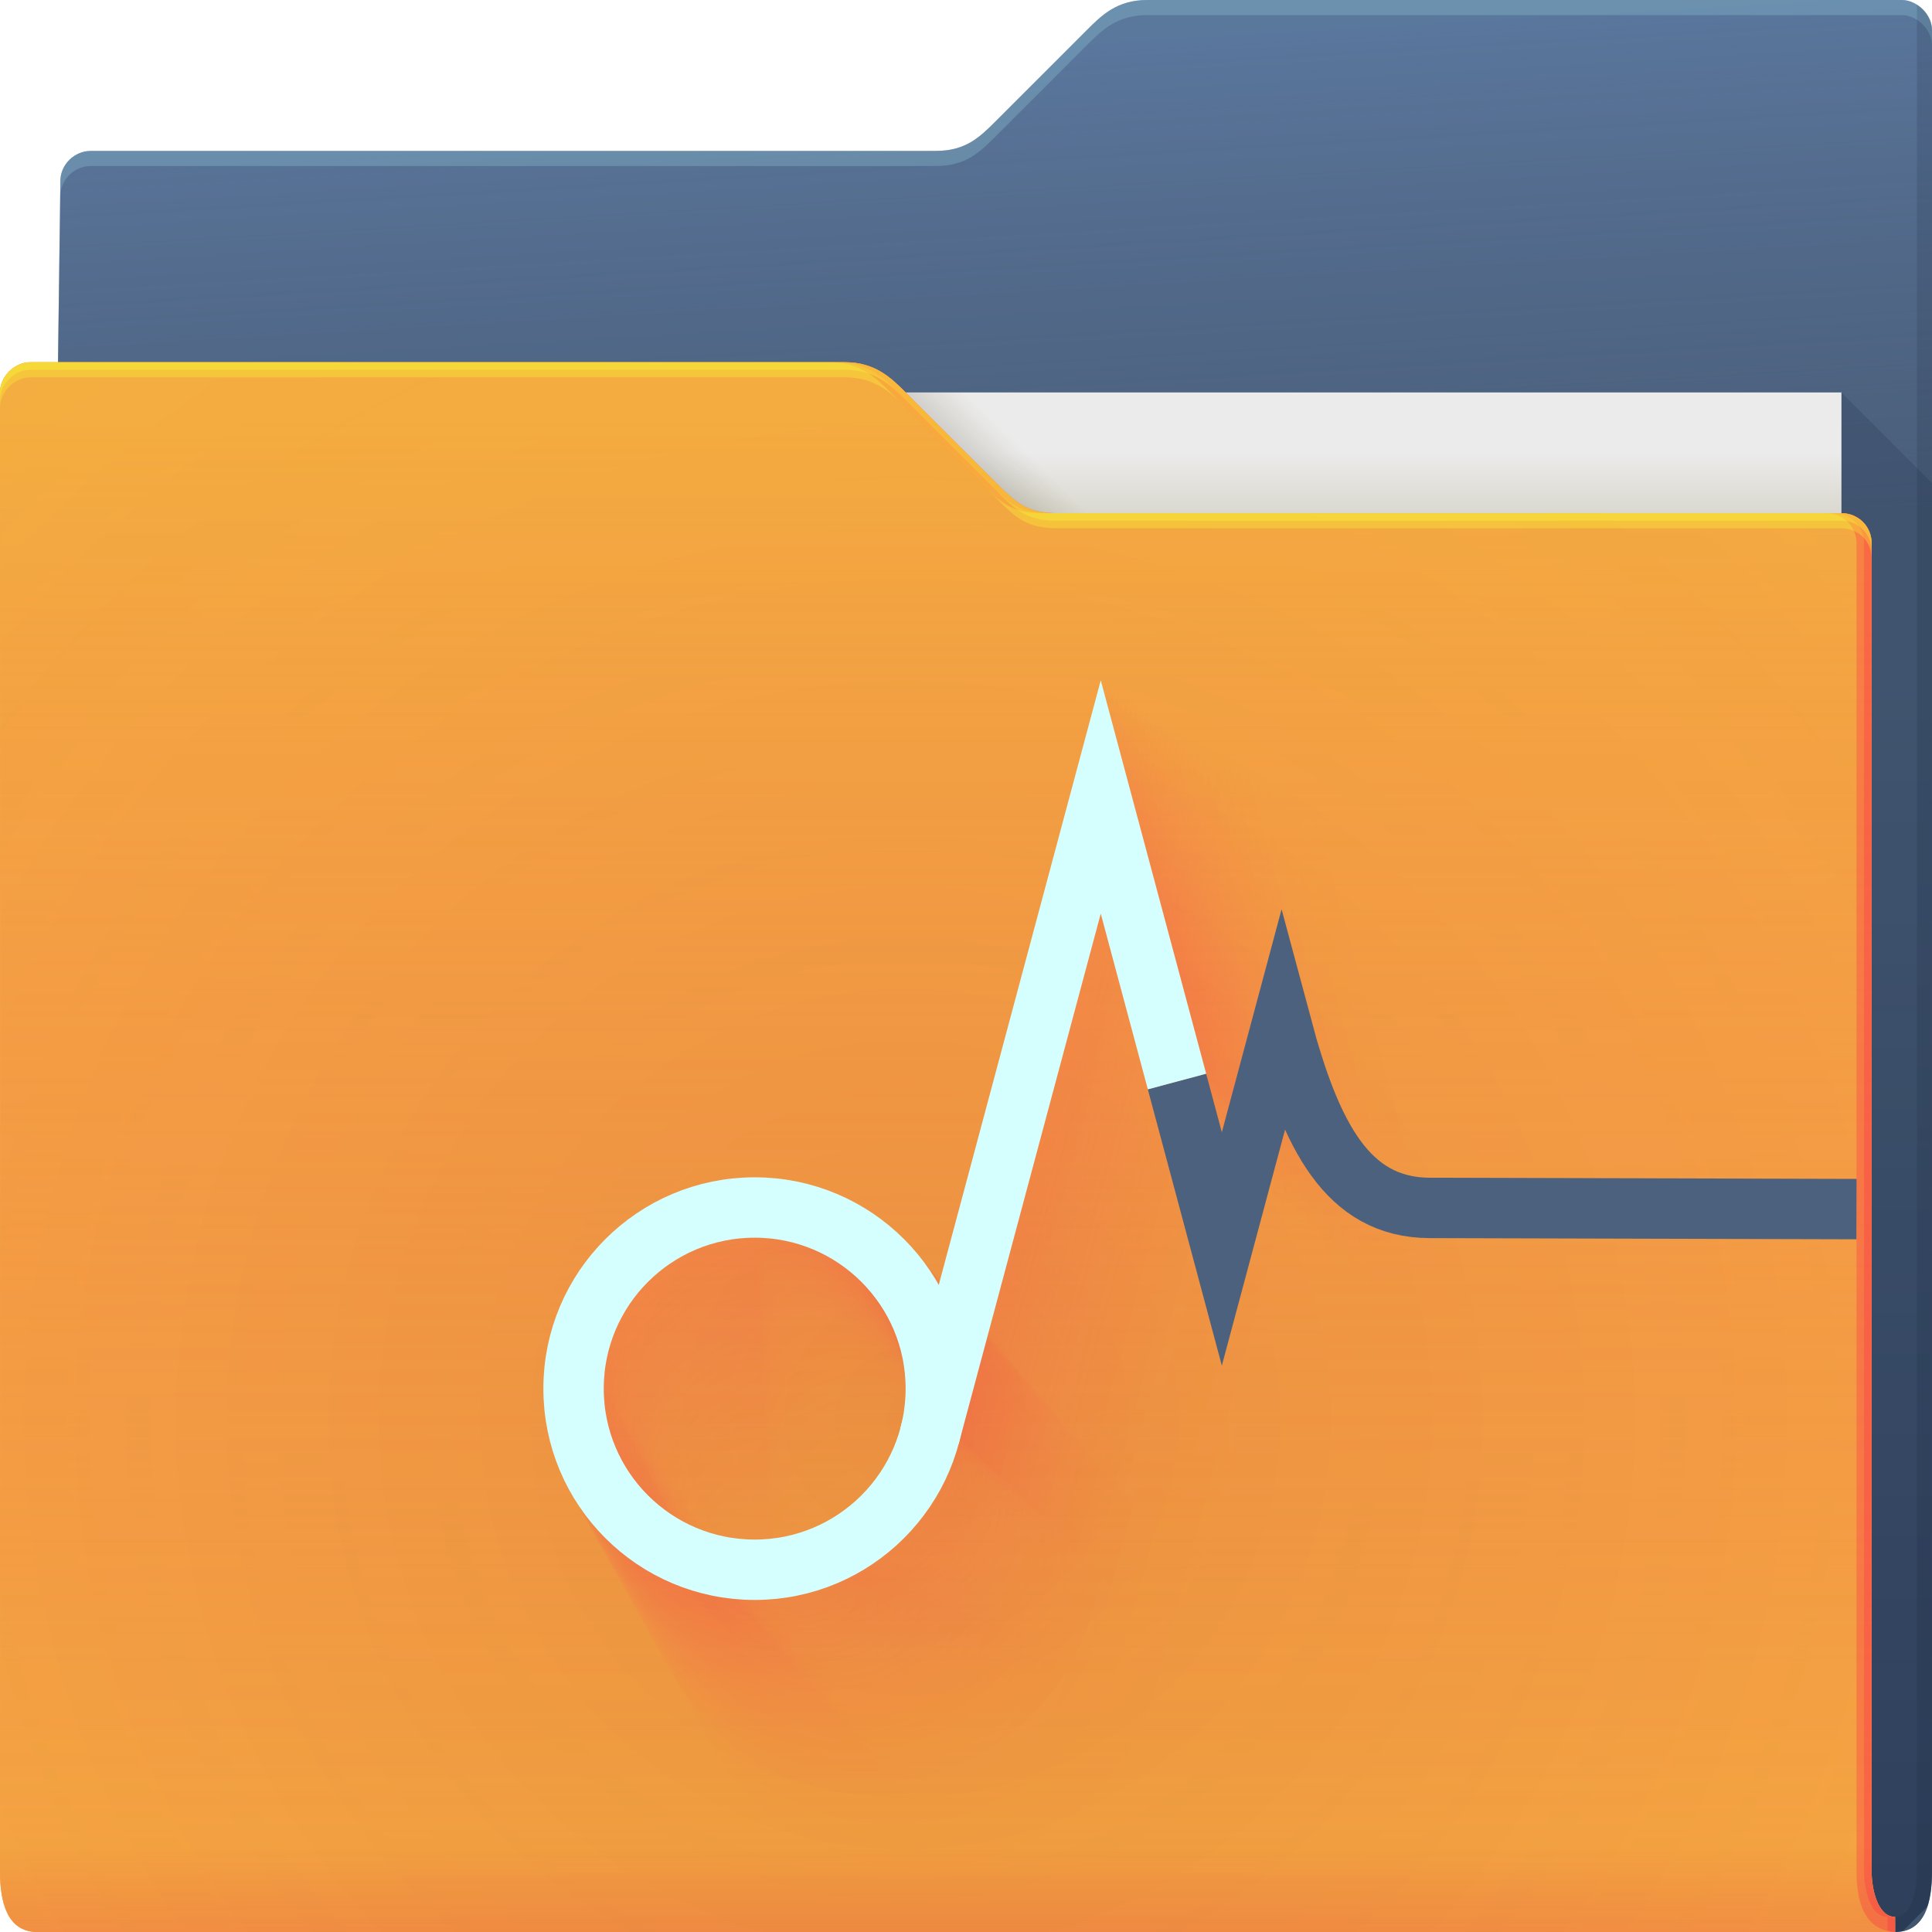 <?xml version="1.0" encoding="UTF-8"?>
<!-- Created with Inkscape (http://www.inkscape.org/) -->
<svg width="64" height="64" version="1.1" xmlns="http://www.w3.org/2000/svg" xmlns:cc="http://creativecommons.org/ns#" xmlns:dc="http://purl.org/dc/elements/1.1/" xmlns:rdf="http://www.w3.org/1999/02/22-rdf-syntax-ns#">
	<defs>
		<linearGradient id="d" x1="53" x2="53" y1="17" y2="15" gradientUnits="userSpaceOnUse">
			<stop stop-color="#dad8ce" offset="0"/>
			<stop stop-color="#ebebeb" offset="1"/>
		</linearGradient>
		<linearGradient id="f" x1="32.559" x2="33.542" y1="15.559" y2="14.542" gradientUnits="userSpaceOnUse">
			<stop stop-color="#37321c" stop-opacity=".157" offset="0"/>
			<stop stop-color="#6d5524" stop-opacity="0" offset="1"/>
		</linearGradient>
		<radialGradient id="e" cx="33.466" cy="2.199" r="30.5" gradientTransform="matrix(-1.028 0 0 -.557 67.779 1.226)" gradientUnits="userSpaceOnUse">
			<stop stop-color="#668cbb" offset="0"/>
			<stop stop-color="#668cbb" offset="1"/>
		</radialGradient>
		<linearGradient id="g" x1="61" x2="60" y1="17" gradientTransform="translate(-.883)" gradientUnits="userSpaceOnUse">
			<stop stop-color="#3e4d60" stop-opacity=".722" offset="0"/>
			<stop stop-color="#393b49" stop-opacity=".266" offset="1"/>
		</linearGradient>
		<linearGradient id="b" x1="62.381" x2="62.381" y1="63.314" y2="23.077" gradientUnits="userSpaceOnUse">
			<stop stop-color="#000828" stop-opacity=".36" offset="0"/>
			<stop stop-color="#000828" stop-opacity=".127" offset="1"/>
		</linearGradient>
		<radialGradient id="c" cx="30.107" cy="50.318" r="30.5" gradientTransform="matrix(2.754,-1.4218e-7,8.3652e-8,2.787,-52.917,-93.23)" gradientUnits="userSpaceOnUse">
			<stop stop-color="#9e1423" stop-opacity=".129" offset="0"/>
			<stop stop-color="#f4405b" stop-opacity=".023" offset=".54"/>
			<stop stop-color="#f43f6d" stop-opacity=".169" offset="1"/>
		</radialGradient>
		<linearGradient id="h" x1="-5" x2="-5" y1="64" y2="14" gradientTransform="translate(.889)" gradientUnits="userSpaceOnUse">
			<stop stop-color="#f43f66" stop-opacity=".019" offset="0"/>
			<stop stop-color="#f4ae3f" stop-opacity=".47" offset="1"/>
		</linearGradient>
		<linearGradient id="a" x1="4.526" x2="4.526" y1="64" y2="61.09" gradientUnits="userSpaceOnUse">
			<stop stop-color="#e50d4c" stop-opacity=".479" offset="0"/>
			<stop stop-color="#e50d4c" stop-opacity="0" offset="1"/>
		</linearGradient>
	</defs>
	<g>
		<g>
			<path d="m38 0c-1 0-1.51 0.51-2 1l-3 3c-0.538 0.538-1 1-2 1h-28c-0.522 0-1 0.439-1 1l-0.765 58h61.543c1 0 1.222-1 1.222-2v-61c0-0.52-0.5-1-1-1z" color="#000000" fill="url(#e)"/>
			<path d="m38 0c-1 0-1.51 0.51-2 1l-3 3c-0.538 0.538-1 1-2 1h-28c-0.522 0-1 0.439-1 1l-0.765 58h61.543c1 0 1.222-1 1.222-2v-61c0-0.52-0.5-1-1-1z" color="#000000" fill="url(#g)"/>
			<path d="m38 0c-1 0-1.51 0.51-2 1l-3 3c-0.538 0.538-1 1-2 1h-28c-0.522 0-1 0.439-1 1l-0.766 58h0.006l0.76-57.5c0-0.561 0.478-1 1-1h28c1 0 1.462-0.462 2-1l3-3c0.49-0.49 1-1 2-1h25c0.5 0 1 0.48 1 1v-0.5c0-0.52-0.5-1-1-1z" color="#000000" fill="#b3ffff" fill-opacity=".191"/>
			<path d="m61 13v51h1.777c0.094 0 0.175-0.016 0.256-0.033l0.812-0.812c0.112-0.341 0.154-0.745 0.154-1.154v-46l-3-3z" fill="url(#b)"/>
			<path d="m63.5 0.155v61.845c0 0.524-0.136 1.501-0.722 1.5v0.5c1 0 1.222-1 1.222-2v-61c0-0.398-0.24-0.695-0.5-0.845z" fill="#0f1f33" fill-opacity=".141" style="paint-order:normal"/>
		</g>
		<g>
			<path d="m7 13h54v31h-54z" fill="url(#d)"/>
			<path d="m30 13 4 4h2l-4-4z" color="#000000" fill="url(#f)"/>
		</g>
		<path d="m62.778 63.5c-0.586-0.001-0.778-0.94-0.778-1.5v-44c0-0.576-0.455-1-1-1h-26c-1 0-1.376-0.376-2-1l-3-3c-0.464-0.464-1-1-2-1h-27c-0.523 0-1 0.472-1 1 0.004 9.68 0.004 21.791 0.002 32.011-9.6046e-4 7.024-0.002 13.155-0.002 16.989 0 1 0.235 2 1.235 2h61.543z" color="#000000" fill="#f4ae3f"/>
		<path d="m62.778 63.5c-0.586-0.001-0.778-0.94-0.778-1.5v-44c0-0.576-0.455-1-1-1h-26c-1 0-1.376-0.376-2-1l-3-3c-0.464-0.464-1-1-2-1h-27c-0.523 0-1 0.472-1 1 0.004 9.68 0.004 21.791 0.002 32.011-9.6046e-4 7.024-0.002 13.155-0.002 16.989 0 1 0.235 2 1.235 2h61.543z" color="#000000" fill="#f4ae3f"/>
		<path d="m62.778 63.5c-0.586-0.001-0.778-0.94-0.778-1.5v-44c0-0.576-0.455-1-1-1h-26c-1 0-1.376-0.376-2-1l-3-3c-0.464-0.464-1-1-2-1h-27c-0.523 0-1 0.472-1 1 0.004 9.68 0.004 21.791 0.002 32.011-9.6046e-4 7.024-0.002 13.155-0.002 16.989 0 1 0.235 2 1.235 2h61.543z" color="#000000" fill="url(#c)"/>
		<path d="m62.778 63.5c-0.586-0.001-0.778-0.94-0.778-1.5v-44c0-0.576-0.455-1-1-1h-26c-1 0-1.376-0.376-2-1l-3-3c-0.464-0.464-1-1-2-1h-27c-0.523 0-1 0.472-1 1 0.004 9.68 0.004 21.791 0.002 32.011-9.6046e-4 7.024-0.002 13.155-0.002 16.989 0 1 0.235 2 1.235 2h61.543z" color="#000000" fill="url(#h)"/>
		<path d="m62.778 63.5c-0.586-0.001-0.778-0.94-0.778-1.5v-44c0-0.576-0.455-1-1-1h-26c-1 0-1.376-0.376-2-1l-3-3c-0.464-0.464-1-1-2-1h-27c-0.523 0-1 0.472-1 1 0.004 9.68 0.004 21.791 0.002 32.011-9.6046e-4 7.024-0.002 13.155-0.002 16.989 0 1 0.235 2 1.235 2h61.543z" color="#000000" fill="url(#a)" opacity=".318"/>
		<path d="m27.5 12c1 0 1.536 0.536 2 1l3 3c0.624 0.624 1 1 2 1h0.5c-1 0-1.376-0.376-2-1l-3-3c-0.464-0.464-1-1-2-1zm33 5c0.545 0 1 0.424 1 1v44c0 0.902 0.21 1.944 1.278 2h-8.19e-4v-0.5c-0.586-0.001-0.777-0.94-0.777-1.5v-44c0-0.576-0.455-1-1-1z" color="#000000" fill="#ff024d" fill-opacity=".232" style="paint-order:normal"/>
		<path d="m27.75 12c1 0 1.536 0.536 2 1l3 3c0.624 0.624 1 1 2 1h0.25c-1 0-1.376-0.376-2-1l-3-3c-0.464-0.464-1-1-2-1zm33 5c0.545 0 1 0.424 1 1v44c0 0.56 0.192 1.499 0.777 1.5v0.455c0.08 0.019 0.158 0.04 0.25 0.045v-0.5c-0.586-0.001-0.777-0.94-0.777-1.5v-44c0-0.576-0.455-1-1-1z" color="#000000" fill="#ff024d" fill-opacity=".191" style="paint-order:normal"/>
		<path d="m1 12c-0.523 0-1 0.472-1 1 6.888e-5 0.151-6.6347e-5 0.348 0 0.5 0-0.528 0.477-1 1-1h27c1 0 1.536 0.536 2 1l3 3c0.624 0.624 1 1 2 1h26c0.545 0 1 0.424 1 1v-0.5c0-0.576-0.455-1-1-1h-26c-1 0-1.376-0.376-2-1l-3-3c-0.464-0.464-1-1-2-1z" color="#000000" fill="#f8ff34" fill-opacity=".312"/>
		<path d="m1 12c-0.523 0-1 0.472-1 1 3.444e-5 0.076-3.3805e-5 0.174 0 0.25 0-0.528 0.477-1 1-1h27c1 0 1.536 0.536 2 1l3 3c0.624 0.624 1 1 2 1h26c0.545 0 1 0.424 1 1v-0.25c0-0.576-0.455-1-1-1h-26c-1 0-1.376-0.376-2-1l-3-3c-0.464-0.464-1-1-2-1z" color="#000000" fill="#f8ff34" fill-opacity=".312"/>
	</g>
	<g>
		<g transform="translate(0,1.4e-5)" fill="#ff0066" opacity=".4" shape-rendering="auto">
			<path d="m45.183 28.037-6.303 23.532c-1.413-2.501-4.093-4.198-7.159-4.198-4.526 0-8.221 3.695-8.221 8.221s3.695 8.221 8.221 8.221c3.782 0 6.974-2.581 7.925-6.069l0.009 0.002 5.528-20.635s1.833 6.838 1.833 6.838 2.269-0.608 2.269-0.608l-4.101-15.304m-13.462 21.683h5.96e-4c3.257 3.19e-4 5.872 2.615 5.872 5.872v5.96e-4c-3.19e-4 3.257-2.615 5.872-5.872 5.872h-5.96e-4c-3.257-3.19e-4 -5.872-2.615-5.872-5.872v-5.96e-4c3.19e-4 -3.257 2.615-5.872 5.872-5.872" color="#000000" color-rendering="auto" dominant-baseline="auto" fill-opacity=".004" image-rendering="auto" opacity="1" solid-color="#000000" style="font-feature-settings:normal;font-variant-alternates:normal;font-variant-caps:normal;font-variant-ligatures:normal;font-variant-numeric:normal;font-variant-position:normal;isolation:auto;mix-blend-mode:normal;paint-order:normal;shape-padding:0;text-decoration-color:#000000;text-decoration-line:none;text-decoration-style:solid;text-indent:0;text-orientation:mixed;text-transform:none;white-space:normal"/>
			<path d="m43.617 27.049-6.135 22.904c-2.7e-5 -4.6e-5 -5.3e-5 -9.3e-5 -7.9e-5 -1.4e-4 -1.375-2.434-3.984-4.086-6.968-4.086h-1.27e-4c-4.406 6.9e-5 -8.002 3.596-8.002 8.002v1.27e-4c6.9e-5 4.406 3.596 8.002 8.002 8.002h1.05e-4c3.681-4.8e-5 6.788-2.512 7.714-5.907 0 0 2.2e-5 5e-6 6e-5 1.5e-5 2.68e-4 6.9e-5 0.009 0.002 0.009 0.002l3.9e-5 -1.44e-4c0.007-0.024 5.381-20.085 5.381-20.085s4e-6 1.6e-5 1.3e-5 4.7e-5c0.002 0.008 1.784 6.655 1.784 6.655s2.1e-5 -5e-6 6.3e-5 -1.7e-5c0.005-0.001 2.208-0.592 2.208-0.592s-9e-6 -3.5e-5 -2.9e-5 -1.07e-4c-0.005-0.018-3.992-14.896-3.992-14.896m-11.044 17.789m-2.059 3.316c0.498 0 0.898 0.4 0.899 0.898 2.672 2.62e-4 4.817 2.146 4.817 4.817 0 0.498-0.4 0.898-0.898 0.899-2.62e-4 2.672-2.146 4.817-4.817 4.817-0.498 0-0.898-0.4-0.899-0.898-2.672-2.61e-4 -4.817-2.146-4.817-4.817 0-0.498 0.4-0.898 0.898-0.899 2.62e-4 -2.672 2.146-4.817 4.817-4.817" color="#000000" color-rendering="auto" dominant-baseline="auto" fill-opacity=".009" image-rendering="auto" opacity="1" solid-color="#000000" style="font-feature-settings:normal;font-variant-alternates:normal;font-variant-caps:normal;font-variant-ligatures:normal;font-variant-numeric:normal;font-variant-position:normal;isolation:auto;mix-blend-mode:normal;paint-order:normal;shape-padding:0;text-decoration-color:#000000;text-decoration-line:none;text-decoration-style:solid;text-indent:0;text-orientation:mixed;text-transform:none;white-space:normal"/>
			<path d="m42.968 26.64-6.066 22.644c-3.7e-5 -6.6e-5 -7.4e-5 -1.32e-4 -1.12e-4 -1.98e-4 -1.36-2.406-3.938-4.039-6.889-4.039h-1.8e-4c-4.356 9.8e-5 -7.911 3.555-7.911 7.911v1.8e-4c9.7e-5 4.356 3.555 7.911 7.911 7.911h1.49e-4c3.639-6.9e-5 6.711-2.484 7.626-5.84 0 0 3.1e-5 8e-6 8.5e-5 2.2e-5 3.79e-4 9.7e-5 0.009 0.002 0.009 0.002s1.9e-5 -6.8e-5 5.5e-5 -2.04e-4c0.009-0.035 5.319-19.856 5.319-19.856s6e-6 2.3e-5 1.8e-5 6.8e-5c0.003 0.011 1.764 6.58 1.764 6.58s3e-5 -8e-6 8.9e-5 -2.4e-5c0.007-2e-3 2.183-0.585 2.183-0.585s-1.4e-5 -5e-5 -4.1e-5 -1.51e-4c-0.007-0.026-3.947-14.727-3.947-14.727m-10.043 16.176m-2.912 4.69c0.705 0 1.27 0.566 1.27 1.27 2.429 2.38e-4 4.38 1.951 4.38 4.381 0 0.705-0.566 1.27-1.27 1.27-2.38e-4 2.429-1.951 4.38-4.381 4.38-0.705 0-1.27-0.566-1.27-1.27-2.429-2.38e-4 -4.38-1.951-4.38-4.381 0-0.705 0.566-1.27 1.27-1.27 2.38e-4 -2.429 1.951-4.38 4.381-4.38" color="#000000" color-rendering="auto" dominant-baseline="auto" fill-opacity=".011" image-rendering="auto" opacity="1" solid-color="#000000" style="font-feature-settings:normal;font-variant-alternates:normal;font-variant-caps:normal;font-variant-ligatures:normal;font-variant-numeric:normal;font-variant-position:normal;isolation:auto;mix-blend-mode:normal;paint-order:normal;shape-padding:0;text-decoration-color:#000000;text-decoration-line:none;text-decoration-style:solid;text-indent:0;text-orientation:mixed;text-transform:none;white-space:normal"/>
			<path d="m42.471 26.326-6.012 22.445c-4.6e-5 -8.1e-5 -9.2e-5 -1.61e-4 -1.37e-4 -2.42e-4 -1.348-2.385-3.904-4.003-6.828-4.003h-2.2e-4c-4.317 1.2e-4 -7.841 3.524-7.841 7.841v2.2e-4c1.19e-4 4.317 3.524 7.841 7.841 7.841h1.83e-4c3.607-8.3e-5 6.652-2.462 7.559-5.789 0 0 3.8e-5 9e-6 1.04e-4 2.6e-5 4.64e-4 1.2e-4 0.009 0.002 0.009 0.002s2.2e-5 -8.3e-5 6.7e-5 -2.49e-4c0.011-0.042 5.273-19.681 5.273-19.681s7e-6 2.8e-5 2.2e-5 8.3e-5c0.004 0.014 1.748 6.522 1.748 6.522s3.6e-5 -1e-5 1.09e-4 -3e-5c0.009-0.003 2.164-0.58 2.164-0.58s-1.6e-5 -6.2e-5 -4.9e-5 -1.85e-4c-0.008-0.031-3.912-14.597-3.912-14.597m-9.274 14.938m-3.566 5.744c0.863 0 1.556 0.693 1.556 1.555 2.244 2.2e-4 4.045 1.802 4.045 4.045 0 0.863-0.693 1.556-1.555 1.556-2.2e-4 2.244-1.802 4.045-4.045 4.045-0.863 0-1.556-0.693-1.556-1.555-2.244-2.19e-4 -4.045-1.802-4.045-4.045 0-0.863 0.693-1.556 1.555-1.556 2.2e-4 -2.244 1.802-4.045 4.045-4.045" color="#000000" color-rendering="auto" dominant-baseline="auto" fill-opacity=".012" image-rendering="auto" opacity="1" solid-color="#000000" style="font-feature-settings:normal;font-variant-alternates:normal;font-variant-caps:normal;font-variant-ligatures:normal;font-variant-numeric:normal;font-variant-position:normal;isolation:auto;mix-blend-mode:normal;paint-order:normal;shape-padding:0;text-decoration-color:#000000;text-decoration-line:none;text-decoration-style:solid;text-indent:0;text-orientation:mixed;text-transform:none;white-space:normal"/>
			<path d="m42.051 26.061-5.967 22.277c-5.3e-5 -9.3e-5 -1.06e-4 -1.86e-4 -1.59e-4 -2.8e-4 -1.338-2.367-3.875-3.973-6.777-3.973h-2.53e-4c-4.285 1.38e-4 -7.782 3.498-7.782 7.782v2.53e-4c1.38e-4 4.285 3.498 7.782 7.782 7.782h2.12e-4c3.58-9.6e-5 6.602-2.443 7.502-5.746 0 0 4.4e-5 1.1e-5 1.21e-4 3.1e-5 5.36e-4 1.37e-4 0.009 0.002 0.009 0.002s2.5e-5 -9.6e-5 7.7e-5 -2.88e-4c0.013-0.049 5.233-19.534 5.233-19.534s8e-6 3.2e-5 2.6e-5 9.6e-5c0.004 0.016 1.735 6.473 1.735 6.473s4.2e-5 -1.2e-5 1.26e-4 -3.4e-5c0.011-0.003 2.147-0.575 2.147-0.575s-1.9e-5 -7.2e-5 -5.7e-5 -2.14e-4c-0.01-0.036-3.882-14.488-3.882-14.488m-8.627 13.894m-4.118 6.632c0.996 0 1.796 0.8 1.796 1.796 2.087 2.04e-4 3.762 1.676 3.762 3.763 0 0.996-0.8 1.796-1.796 1.796-2.05e-4 2.087-1.676 3.762-3.763 3.762-0.996 0-1.796-0.8-1.796-1.796-2.087-2.05e-4 -3.762-1.676-3.762-3.763 0-0.996 0.8-1.796 1.796-1.796 2.04e-4 -2.087 1.676-3.762 3.763-3.762" color="#000000" color-rendering="auto" dominant-baseline="auto" fill-opacity=".014" image-rendering="auto" opacity="1" solid-color="#000000" style="font-feature-settings:normal;font-variant-alternates:normal;font-variant-caps:normal;font-variant-ligatures:normal;font-variant-numeric:normal;font-variant-position:normal;isolation:auto;mix-blend-mode:normal;paint-order:normal;shape-padding:0;text-decoration-color:#000000;text-decoration-line:none;text-decoration-style:solid;text-indent:0;text-orientation:mixed;text-transform:none;white-space:normal"/>
			<path d="m41.681 25.828-5.927 22.129c-5.9e-5 -1.04e-4 -1.18e-4 -2.09e-4 -1.77e-4 -3.13e-4 -1.329-2.351-3.849-3.947-6.732-3.947h-2.83e-4c-4.256 1.55e-4 -7.73 3.474-7.73 7.731v2.83e-4c1.54e-4 4.256 3.474 7.73 7.731 7.73h2.37e-4c3.556-1.08e-4 6.558-2.427 7.452-5.707 0 0 4.9e-5 1.3e-5 1.35e-4 3.5e-5 5.99e-4 1.54e-4 0.009 0.002 0.009 0.002s2.9e-5 -1.08e-4 8.6e-5 -3.22e-4c0.015-0.055 5.198-19.404 5.198-19.404s1e-5 3.5e-5 2.9e-5 1.06e-4c0.005 0.018 1.723 6.43 1.723 6.43s4.7e-5 -1.2e-5 1.41e-4 -3.8e-5c0.012-0.003 2.133-0.572 2.133-0.572s-2.1e-5 -8e-5 -6.4e-5 -2.39e-4c-0.011-0.041-3.857-14.391-3.857-14.391m-8.056 12.975m-4.604 7.415c1.114 0 2.008 0.894 2.008 2.008 1.949 1.91e-4 3.514 1.565 3.514 3.514 0 1.114-0.894 2.008-2.008 2.008-1.91e-4 1.949-1.565 3.514-3.514 3.514-1.114 0-2.008-0.894-2.008-2.008-1.949-1.91e-4 -3.514-1.565-3.514-3.514 0-1.114 0.894-2.008 2.008-2.008 1.91e-4 -1.949 1.565-3.514 3.514-3.514" color="#000000" color-rendering="auto" dominant-baseline="auto" fill-opacity=".015" image-rendering="auto" opacity="1" solid-color="#000000" style="font-feature-settings:normal;font-variant-alternates:normal;font-variant-caps:normal;font-variant-ligatures:normal;font-variant-numeric:normal;font-variant-position:normal;isolation:auto;mix-blend-mode:normal;paint-order:normal;shape-padding:0;text-decoration-color:#000000;text-decoration-line:none;text-decoration-style:solid;text-indent:0;text-orientation:mixed;text-transform:none;white-space:normal"/>
			<path d="m41.347 25.617-5.891 21.995c-6.4e-5 -1.15e-4 -1.29e-4 -2.29e-4 -1.93e-4 -3.43e-4 -1.321-2.337-3.825-3.923-6.691-3.923h-3.1e-4c-4.231 1.69e-4 -7.684 3.453-7.684 7.684v3.11e-4c1.69e-4 4.231 3.453 7.684 7.684 7.684h2.6e-4c3.534-1.18e-4 6.518-2.413 7.407-5.673 0 0 5.4e-5 1.4e-5 1.47e-4 3.8e-5 6.57e-4 1.68e-4 0.008 0.002 0.008 0.002s3.2e-5 -1.18e-4 9.5e-5 -3.53e-4c0.016-0.06 5.167-19.286 5.167-19.286s1.1e-5 3.9e-5 3.2e-5 1.17e-4c0.005 0.02 1.713 6.391 1.713 6.391s5.2e-5 -1.4e-5 1.55e-4 -4.1e-5c0.013-0.004 2.12-0.568 2.12-0.568s-2.4e-5 -8.7e-5 -7e-5 -2.61e-4c-0.012-0.044-3.833-14.304-3.833-14.304m-7.54 12.144m-5.043 8.123c1.22 0 2.2 0.98 2.2 2.2 1.824 1.79e-4 3.288 1.465 3.288 3.289 0 1.22-0.98 2.2-2.2 2.2-1.79e-4 1.824-1.465 3.288-3.289 3.288-1.22 0-2.2-0.98-2.2-2.2-1.824-1.79e-4 -3.288-1.465-3.288-3.289 0-1.22 0.98-2.2 2.2-2.2 1.78e-4 -1.824 1.465-3.288 3.289-3.288" color="#000000" color-rendering="auto" dominant-baseline="auto" fill-opacity=".016" image-rendering="auto" opacity="1" solid-color="#000000" style="font-feature-settings:normal;font-variant-alternates:normal;font-variant-caps:normal;font-variant-ligatures:normal;font-variant-numeric:normal;font-variant-position:normal;isolation:auto;mix-blend-mode:normal;paint-order:normal;shape-padding:0;text-decoration-color:#000000;text-decoration-line:none;text-decoration-style:solid;text-indent:0;text-orientation:mixed;text-transform:none;white-space:normal"/>
			<path d="m41.039 25.424-5.859 21.871c-7e-5 -1.23e-4 -1.4e-4 -2.47e-4 -2.09e-4 -3.7e-4 -1.313-2.324-3.804-3.901-6.654-3.901h-3.35e-4c-4.207 1.83e-4 -7.641 3.434-7.641 7.641v3.35e-4c1.82e-4 4.207 3.434 7.641 7.641 7.641h2.8e-4c3.515-1.28e-4 6.482-2.399 7.365-5.641 0 0 5.8e-5 1.5e-5 1.6e-4 4.1e-5 7.09e-4 1.82e-4 0.008 0.002 0.008 0.002s3.4e-5 -1.28e-4 1.02e-4 -3.82e-4c0.017-0.065 5.138-19.178 5.138-19.178s1.1e-5 4.2e-5 3.4e-5 1.26e-4c0.006 0.021 1.703 6.355 1.703 6.355s5.6e-5 -1.5e-5 1.67e-4 -4.5e-5c0.014-0.004 2.108-0.565 2.108-0.565s-2.5e-5 -9.5e-5 -7.6e-5 -2.83e-4c-0.013-0.048-3.812-14.224-3.812-14.224m-7.065 11.38m-5.447 8.773c1.318 0 2.376 1.058 2.376 2.376 1.709 1.67e-4 3.081 1.373 3.081 3.082 0 1.318-1.058 2.376-2.376 2.376-1.68e-4 1.709-1.373 3.081-3.082 3.081-1.318 0-2.376-1.058-2.376-2.376-1.709-1.67e-4 -3.081-1.373-3.081-3.082 0-1.318 1.058-2.376 2.376-2.376 1.68e-4 -1.709 1.373-3.081 3.082-3.081" color="#000000" color-rendering="auto" dominant-baseline="auto" fill-opacity=".017" image-rendering="auto" opacity="1" solid-color="#000000" style="font-feature-settings:normal;font-variant-alternates:normal;font-variant-caps:normal;font-variant-ligatures:normal;font-variant-numeric:normal;font-variant-position:normal;isolation:auto;mix-blend-mode:normal;paint-order:normal;shape-padding:0;text-decoration-color:#000000;text-decoration-line:none;text-decoration-style:solid;text-indent:0;text-orientation:mixed;text-transform:none;white-space:normal"/>
			<path d="m40.753 25.243-5.828 21.757c-7.5e-5 -1.32e-4 -1.5e-4 -2.64e-4 -2.24e-4 -3.96e-4 -1.306-2.312-3.784-3.881-6.619-3.881h-3.58e-4c-4.185 1.95e-4 -7.6 3.416-7.6 7.601v3.58e-4c1.95e-4 4.185 3.416 7.6 7.601 7.6h3e-4c3.496-1.36e-4 6.448-2.386 7.327-5.612 0 0 6.2e-5 1.6e-5 1.7e-4 4.3e-5 7.58e-4 1.95e-4 0.008 0.002 0.008 0.002s3.6e-5 -1.36e-4 1.09e-4 -4.07e-4c0.019-0.069 5.111-19.078 5.111-19.078l3.6e-5 1.35e-4c0.006 0.023 1.694 6.322 1.694 6.322s6e-5 -1.6e-5 1.79e-4 -4.8e-5c0.015-4e-3 2.097-0.562 2.097-0.562s-2.7e-5 -1.01e-4 -8.1e-5 -3.02e-4c-0.014-0.051-3.792-14.149-3.792-14.149m-6.623 10.668m-5.823 9.379c1.409 0 2.54 1.131 2.54 2.54 1.602 1.57e-4 2.889 1.287 2.889 2.889 0 1.409-1.131 2.54-2.54 2.54-1.57e-4 1.602-1.287 2.889-2.889 2.889-1.409 0-2.54-1.131-2.54-2.54-1.602-1.57e-4 -2.889-1.287-2.889-2.889 0-1.409 1.131-2.54 2.54-2.54 1.57e-4 -1.602 1.287-2.889 2.889-2.889" color="#000000" color-rendering="auto" dominant-baseline="auto" fill-opacity=".018" image-rendering="auto" opacity="1" solid-color="#000000" style="font-feature-settings:normal;font-variant-alternates:normal;font-variant-caps:normal;font-variant-ligatures:normal;font-variant-numeric:normal;font-variant-position:normal;isolation:auto;mix-blend-mode:normal;paint-order:normal;shape-padding:0;text-decoration-color:#000000;text-decoration-line:none;text-decoration-style:solid;text-indent:0;text-orientation:mixed;text-transform:none;white-space:normal"/>
			<path d="m40.485 25.074-5.799 21.649-2.37e-4 -4.2e-4c-1.3-2.3-3.765-3.861-6.586-3.861h-3.81e-4c-4.164 2.07e-4 -7.563 3.399-7.563 7.563v3.81e-4c2.06e-4 4.164 3.399 7.563 7.563 7.563h3.17e-4c3.479-1.44e-4 6.416-2.375 7.291-5.584 0 0 6.6e-5 1.6e-5 1.81e-4 4.6e-5 8.04e-4 2.06e-4 0.008 0.002 0.008 0.002s3.8e-5 -1.44e-4 1.16e-4 -4.32e-4c0.02-0.073 5.086-18.983 5.086-18.983s1.3e-5 4.8e-5 3.8e-5 1.43e-4c0.006 0.024 1.686 6.29 1.686 6.29l1.89e-4 -5.1e-5c0.016-0.004 2.087-0.559 2.087-0.559s-2.8e-5 -1.07e-4 -8.6e-5 -3.21e-4c-0.015-0.054-3.773-14.079-3.773-14.079m-6.209 10m-6.176 9.948c1.494 0 2.694 1.2 2.694 2.694 1.502 1.47e-4 2.708 1.206 2.708 2.708 0 1.494-1.2 2.694-2.694 2.694-1.47e-4 1.502-1.206 2.708-2.708 2.708-1.494 0-2.694-1.2-2.694-2.694-1.502-1.47e-4 -2.708-1.206-2.708-2.708 0-1.494 1.2-2.694 2.694-2.694 1.47e-4 -1.502 1.206-2.708 2.708-2.708" color="#000000" color-rendering="auto" dominant-baseline="auto" fill-opacity=".019" image-rendering="auto" opacity="1" solid-color="#000000" style="font-feature-settings:normal;font-variant-alternates:normal;font-variant-caps:normal;font-variant-ligatures:normal;font-variant-numeric:normal;font-variant-position:normal;isolation:auto;mix-blend-mode:normal;paint-order:normal;shape-padding:0;text-decoration-color:#000000;text-decoration-line:none;text-decoration-style:solid;text-indent:0;text-orientation:mixed;text-transform:none;white-space:normal"/>
			<path d="m40.23 24.913-5.772 21.547c-8.4e-5 -1.47e-4 -1.67e-4 -2.95e-4 -2.5e-4 -4.42e-4 -1.294-2.289-3.748-3.843-6.555-3.843h-4.01e-4c-4.144 2.18e-4 -7.527 3.383-7.527 7.527v4.01e-4c2.18e-4 4.144 3.383 7.527 7.527 7.527h3.35e-4c3.463-1.53e-4 6.386-2.364 7.256-5.557 0 0 6.9e-5 1.8e-5 1.9e-4 4.9e-5 8.48e-4 2.17e-4 0.008 0.002 0.008 0.002s4.1e-5 -1.52e-4 1.22e-4 -4.55e-4c0.021-0.077 5.062-18.894 5.062-18.894s1.3e-5 5e-5 4e-5 1.51e-4c0.007 0.026 1.678 6.261 1.678 6.261s6.7e-5 -1.8e-5 2e-4 -5.4e-5c0.017-0.004 2.077-0.557 2.077-0.557s-3e-5 -1.13e-4 -9.1e-5 -3.38e-4c-0.015-0.057-3.755-14.013-3.755-14.013m-5.816 9.368m-6.511 10.486c1.575 0 2.84 1.265 2.84 2.84 1.407 1.38e-4 2.537 1.13 2.537 2.537 0 1.575-1.265 2.84-2.84 2.84-1.38e-4 1.407-1.13 2.537-2.537 2.537-1.575 0-2.84-1.265-2.84-2.84-1.407-1.38e-4 -2.537-1.13-2.537-2.537 0-1.575 1.265-2.84 2.84-2.84 1.38e-4 -1.407 1.13-2.537 2.537-2.537" color="#000000" color-rendering="auto" dominant-baseline="auto" fill-opacity=".02" image-rendering="auto" opacity="1" solid-color="#000000" style="font-feature-settings:normal;font-variant-alternates:normal;font-variant-caps:normal;font-variant-ligatures:normal;font-variant-numeric:normal;font-variant-position:normal;isolation:auto;mix-blend-mode:normal;paint-order:normal;shape-padding:0;text-decoration-color:#000000;text-decoration-line:none;text-decoration-style:solid;text-indent:0;text-orientation:mixed;text-transform:none;white-space:normal"/>
			<path d="m39.989 24.761-5.746 21.45c-8.8e-5 -1.55e-4 -1.75e-4 -3.09e-4 -2.63e-4 -4.64e-4 -1.288-2.279-3.731-3.826-6.525-3.826h-4.2e-4c-4.126 2.29e-4 -7.493 3.368-7.493 7.494v4.2e-4c2.29e-4 4.126 3.368 7.493 7.494 7.493h3.51e-4c3.447-1.6e-4 6.357-2.353 7.224-5.532 0 0 7.2e-5 1.8e-5 1.99e-4 5.1e-5 8.9e-4 2.28e-4 0.008 0.002 0.008 0.002s4.3e-5 -1.6e-4 1.28e-4 -4.78e-4c0.022-0.081 5.039-18.809 5.039-18.809s1.4e-5 5.3e-5 4.2e-5 1.58e-4c0.007 0.027 1.671 6.233 1.671 6.233s7e-5 -1.9e-5 2.1e-4 -5.6e-5c0.018-0.005 2.068-0.554 2.068-0.554s-3.2e-5 -1.18e-4 -9.5e-5 -3.54e-4c-0.016-0.06-3.738-13.95-3.738-13.95m-5.443 8.767m-6.828 10.998c1.652 0 2.979 1.326 2.979 2.978 1.317 1.29e-4 2.374 1.057 2.374 2.374 0 1.652-1.326 2.979-2.978 2.979-1.29e-4 1.317-1.057 2.374-2.374 2.374-1.652 0-2.979-1.326-2.979-2.978-1.317-1.29e-4 -2.374-1.057-2.374-2.374 0-1.652 1.326-2.979 2.978-2.979 1.29e-4 -1.317 1.057-2.374 2.374-2.374" color="#000000" color-rendering="auto" dominant-baseline="auto" fill-opacity=".02" image-rendering="auto" opacity="1" solid-color="#000000" style="font-feature-settings:normal;font-variant-alternates:normal;font-variant-caps:normal;font-variant-ligatures:normal;font-variant-numeric:normal;font-variant-position:normal;isolation:auto;mix-blend-mode:normal;paint-order:normal;shape-padding:0;text-decoration-color:#000000;text-decoration-line:none;text-decoration-style:solid;text-indent:0;text-orientation:mixed;text-transform:none;white-space:normal"/>
			<path d="m39.758 24.615-5.721 21.358c-9.1e-5 -1.62e-4 -1.82e-4 -3.24e-4 -2.74e-4 -4.86e-4 -1.282-2.269-3.715-3.809-6.497-3.809h-4.39e-4c-4.108 2.39e-4 -7.461 3.353-7.461 7.461v4.39e-4c2.39e-4 4.108 3.353 7.461 7.461 7.461h3.67e-4c3.432-1.67e-4 6.329-2.343 7.192-5.509 0 0 7.6e-5 2e-5 2.09e-4 5.4e-5 9.29e-4 2.38e-4 0.008 0.002 0.008 0.002s4.5e-5 -1.67e-4 1.34e-4 -4.99e-4c0.023-0.085 5.017-18.728 5.017-18.728l4.5e-5 1.65e-4c0.007 0.028 1.663 6.206 1.663 6.206s7.4e-5 -2e-5 2.19e-4 -5.9e-5c0.018-5e-3 2.059-0.552 2.059-0.552s-3.3e-5 -1.23e-4 -9.9e-5 -3.7e-4c-0.017-0.063-3.722-13.89-3.722-13.89m-5.087 8.193m-7.132 11.487c1.726 0 3.111 1.385 3.111 3.111 1.23 1.2e-4 2.218 0.988 2.218 2.219 0 1.726-1.385 3.111-3.111 3.111-1.21e-4 1.23-0.988 2.218-2.219 2.218-1.726 0-3.111-1.385-3.111-3.111-1.23-1.21e-4 -2.218-0.988-2.218-2.219 0-1.726 1.385-3.111 3.111-3.111 1.2e-4 -1.23 0.988-2.218 2.219-2.218" color="#000000" color-rendering="auto" dominant-baseline="auto" fill-opacity=".021" image-rendering="auto" opacity="1" solid-color="#000000" style="font-feature-settings:normal;font-variant-alternates:normal;font-variant-caps:normal;font-variant-ligatures:normal;font-variant-numeric:normal;font-variant-position:normal;isolation:auto;mix-blend-mode:normal;paint-order:normal;shape-padding:0;text-decoration-color:#000000;text-decoration-line:none;text-decoration-style:solid;text-indent:0;text-orientation:mixed;text-transform:none;white-space:normal"/>
			<path d="m39.536 24.475-5.697 21.269c-9.5e-5 -1.68e-4 -1.9e-4 -3.36e-4 -2.85e-4 -5.05e-4 -1.277-2.26-3.699-3.793-6.47-3.793h-4.57e-4c-4.091 2.48e-4 -7.43 3.339-7.43 7.43v4.57e-4c2.49e-4 4.091 3.339 7.43 7.43 7.43h3.82e-4c3.418-1.74e-4 6.303-2.333 7.162-5.486 0 0 7.9e-5 2.1e-5 2.17e-4 5.6e-5 9.67e-4 2.48e-4 0.008 0.002 0.008 0.002s4.6e-5 -1.74e-4 1.39e-4 -5.19e-4c0.024-0.088 4.996-18.65 4.996-18.65s1.6e-5 5.8e-5 4.6e-5 1.72e-4c0.008 0.029 1.656 6.18 1.656 6.18s7.6e-5 -2e-5 2.28e-4 -6.1e-5c0.019-0.005 2.05-0.549 2.05-0.549s-3.5e-5 -1.29e-4 -1.04e-4 -3.85e-4c-0.018-0.065-3.707-13.832-3.707-13.832m-4.745 7.642m-7.423 11.956c1.796 0 3.238 1.442 3.238 3.238 1.148 1.13e-4 2.069 0.922 2.069 2.07 0 1.796-1.442 3.238-3.238 3.238-1.13e-4 1.148-0.922 2.069-2.07 2.069-1.796 0-3.238-1.442-3.238-3.238-1.148-1.13e-4 -2.069-0.922-2.069-2.07 0-1.796 1.442-3.238 3.238-3.238 1.13e-4 -1.148 0.922-2.069 2.07-2.069" color="#000000" color-rendering="auto" dominant-baseline="auto" fill-opacity=".022" image-rendering="auto" opacity="1" solid-color="#000000" style="font-feature-settings:normal;font-variant-alternates:normal;font-variant-caps:normal;font-variant-ligatures:normal;font-variant-numeric:normal;font-variant-position:normal;isolation:auto;mix-blend-mode:normal;paint-order:normal;shape-padding:0;text-decoration-color:#000000;text-decoration-line:none;text-decoration-style:solid;text-indent:0;text-orientation:mixed;text-transform:none;white-space:normal"/>
			<path d="m39.323 24.341-5.674 21.183c-9.8e-5 -1.75e-4 -1.97e-4 -3.5e-4 -2.96e-4 -5.24e-4 -1.272-2.251-3.684-3.778-6.444-3.778h-4.74e-4c-4.074 2.58e-4 -7.4 3.326-7.4 7.401v4.74e-4c2.58e-4 4.074 3.326 7.4 7.401 7.4h3.97e-4c3.404-1.8e-4 6.278-2.324 7.134-5.464 0 0 8.2e-5 2.1e-5 2.25e-4 5.8e-5 1e-3 2.57e-4 8e-3 2e-3 8e-3 2e-3s4.8e-5 -1.8e-4 1.44e-4 -5.39e-4c0.025-0.092 4.976-18.575 4.976-18.575s1.6e-5 6e-5 4.8e-5 1.79e-4c0.008 0.03 1.65 6.155 1.65 6.155s7.9e-5 -2.1e-5 2.36e-4 -6.3e-5c0.02-0.005 2.042-0.547 2.042-0.547s-3.6e-5 -1.34e-4 -1.07e-4 -4e-4c-0.018-0.068-3.692-13.776-3.692-13.776m-4.415 7.112m-7.703 12.407c1.864 0 3.36 1.496 3.36 3.36 1.068 1.05e-4 1.926 0.858 1.926 1.926 0 1.864-1.496 3.36-3.36 3.36-1.05e-4 1.068-0.858 1.926-1.926 1.926-1.864 0-3.36-1.496-3.36-3.36-1.068-1.04e-4 -1.926-0.858-1.926-1.926 0-1.864 1.496-3.36 3.36-3.36 1.05e-4 -1.068 0.858-1.926 1.926-1.926" color="#000000" color-rendering="auto" dominant-baseline="auto" fill-opacity=".022" image-rendering="auto" opacity="1" solid-color="#000000" style="font-feature-settings:normal;font-variant-alternates:normal;font-variant-caps:normal;font-variant-ligatures:normal;font-variant-numeric:normal;font-variant-position:normal;isolation:auto;mix-blend-mode:normal;paint-order:normal;shape-padding:0;text-decoration-color:#000000;text-decoration-line:none;text-decoration-style:solid;text-indent:0;text-orientation:mixed;text-transform:none;white-space:normal"/>
			<path d="m39.117 24.211-5.652 21.101c-1.02e-4 -1.81e-4 -2.04e-4 -3.62e-4 -3.06e-4 -5.42e-4 -1.267-2.242-3.67-3.764-6.419-3.764h-4.91e-4c-4.059 2.67e-4 -7.371 3.313-7.371 7.372v4.91e-4c2.67e-4 4.059 3.313 7.371 7.372 7.371h4.1e-4c3.391-1.87e-4 6.253-2.315 7.106-5.442 0 0 8.5e-5 2.2e-5 2.33e-4 6e-5 1e-3 2.66e-4 8e-3 2e-3 8e-3 2e-3s5e-5 -1.87e-4 1.49e-4 -5.58e-4c0.025-0.095 4.957-18.503 4.957-18.503s1.7e-5 6.2e-5 5e-5 1.85e-4c0.008 0.031 1.643 6.131 1.643 6.131s8.2e-5 -2.2e-5 2.45e-4 -6.6e-5c0.021-0.005 2.034-0.545 2.034-0.545l-1.11e-4 -4.14e-4c-0.019-0.07-3.678-13.723-3.678-13.723m-4.098 6.6m-7.974 12.843c1.929 0 3.478 1.549 3.478 3.478 0.991 9.7e-5 1.787 0.796 1.787 1.787 0 1.929-1.549 3.478-3.478 3.478-9.7e-5 0.991-0.796 1.787-1.787 1.787-1.929 0-3.478-1.549-3.478-3.478-0.991-9.7e-5 -1.787-0.796-1.787-1.787 0-1.929 1.549-3.478 3.478-3.478 9.7e-5 -0.991 0.796-1.787 1.787-1.787" color="#000000" color-rendering="auto" dominant-baseline="auto" fill-opacity=".023" image-rendering="auto" opacity="1" solid-color="#000000" style="font-feature-settings:normal;font-variant-alternates:normal;font-variant-caps:normal;font-variant-ligatures:normal;font-variant-numeric:normal;font-variant-position:normal;isolation:auto;mix-blend-mode:normal;paint-order:normal;shape-padding:0;text-decoration-color:#000000;text-decoration-line:none;text-decoration-style:solid;text-indent:0;text-orientation:mixed;text-transform:none;white-space:normal"/>
			<path d="m38.918 24.086-5.631 21.021c-1.05e-4 -1.87e-4 -2.11e-4 -3.73e-4 -3.16e-4 -5.6e-4 -1.262-2.233-3.656-3.749-6.395-3.749h-5.07e-4c-4.043 2.76e-4 -7.343 3.3-7.343 7.344v5.07e-4c2.76e-4 4.043 3.3 7.343 7.344 7.343h4.24e-4c3.378-1.93e-4 6.23-2.306 7.079-5.422 0 0 8.7e-5 2.3e-5 2.41e-4 6.2e-5l8e-3 2e-3s5.2e-5 -1.93e-4 1.54e-4 -5.77e-4c0.026-0.098 4.938-18.433 4.938-18.433s1.7e-5 6.4e-5 5.1e-5 1.91e-4c0.009 0.032 1.637 6.108 1.637 6.108s8.5e-5 -2.2e-5 2.53e-4 -6.7e-5c0.021-0.006 2.026-0.543 2.026-0.543s-3.8e-5 -1.43e-4 -1.14e-4 -4.27e-4c-0.019-0.073-3.664-13.671-3.664-13.671m-3.791 6.106m-8.235 13.264c1.992 0 3.592 1.6 3.592 3.592 0.917 9e-5 1.653 0.736 1.653 1.653 0 1.992-1.6 3.592-3.592 3.592-8.9e-5 0.917-0.736 1.653-1.653 1.653-1.992 0-3.592-1.6-3.592-3.592-0.917-9e-5 -1.653-0.736-1.653-1.653 0-1.992 1.6-3.592 3.592-3.592 8.9e-5 -0.917 0.736-1.653 1.653-1.653" color="#000000" color-rendering="auto" dominant-baseline="auto" fill-opacity=".024" image-rendering="auto" opacity="1" solid-color="#000000" style="font-feature-settings:normal;font-variant-alternates:normal;font-variant-caps:normal;font-variant-ligatures:normal;font-variant-numeric:normal;font-variant-position:normal;isolation:auto;mix-blend-mode:normal;paint-order:normal;shape-padding:0;text-decoration-color:#000000;text-decoration-line:none;text-decoration-style:solid;text-indent:0;text-orientation:mixed;text-transform:none;white-space:normal"/>
			<path d="m38.726 23.964-5.61 20.944c-1.09e-4 -1.93e-4 -2.17e-4 -3.85e-4 -3.26e-4 -5.78e-4 -1.258-2.225-3.643-3.735-6.371-3.735h-5.23e-4c-4.028 2.84e-4 -7.316 3.288-7.316 7.317v5.23e-4c2.84e-4 4.028 3.288 7.316 7.317 7.316h4.36e-4c3.366-1.99e-4 6.207-2.297 7.053-5.402 0 0 9e-5 2.3e-5 2.48e-4 6.3e-5 0.001 2.84e-4 0.008 2e-3 0.008 2e-3s5.3e-5 -1.99e-4 1.59e-4 -5.94e-4c0.027-0.101 4.92-18.365 4.92-18.365s1.8e-5 6.5e-5 5.3e-5 1.97e-4c9e-3 0.033 1.631 6.086 1.631 6.086s8.8e-5 -2.4e-5 2.61e-4 -7e-5c0.022-0.006 2.019-0.541 2.019-0.541s-3.9e-5 -1.48e-4 -1.18e-4 -4.41e-4c-0.02-0.075-3.65-13.621-3.65-13.621m-3.493 5.626m-8.489 13.672c2.054 0 3.703 1.649 3.703 3.703 0.845 8.3e-5 1.524 0.679 1.524 1.524 0 2.054-1.649 3.703-3.703 3.703-8.3e-5 0.845-0.679 1.524-1.524 1.524-2.054 0-3.703-1.649-3.703-3.703-0.845-8.3e-5 -1.524-0.679-1.524-1.524 0-2.054 1.649-3.703 3.703-3.703 8.3e-5 -0.845 0.679-1.524 1.524-1.524" color="#000000" color-rendering="auto" dominant-baseline="auto" fill-opacity=".024" image-rendering="auto" opacity="1" solid-color="#000000" style="font-feature-settings:normal;font-variant-alternates:normal;font-variant-caps:normal;font-variant-ligatures:normal;font-variant-numeric:normal;font-variant-position:normal;isolation:auto;mix-blend-mode:normal;paint-order:normal;shape-padding:0;text-decoration-color:#000000;text-decoration-line:none;text-decoration-style:solid;text-indent:0;text-orientation:mixed;text-transform:none;white-space:normal"/>
			<path d="m38.538 23.846-5.59 20.869-3.36e-4 -5.94e-4c-1.253-2.217-3.63-3.722-6.348-3.722h-5.38e-4c-4.014 2.93e-4 -7.29 3.277-7.29 7.291v5.38e-4c2.92e-4 4.014 3.277 7.29 7.291 7.29h4.49e-4c3.353-2.05e-4 6.184-2.289 7.028-5.383 0 0 9.3e-5 2.4e-5 2.55e-4 6.6e-5 0.001 2.91e-4 0.008 2e-3 0.008 2e-3s5.5e-5 -2.04e-4 1.64e-4 -6.11e-4c0.028-0.104 4.902-18.299 4.902-18.299s1.8e-5 6.8e-5 5.4e-5 2.03e-4c0.009 0.034 1.625 6.064 1.625 6.064s9e-5 -2.4e-5 2.68e-4 -7.1e-5c0.023-0.006 2.012-0.539 2.012-0.539s-4.1e-5 -1.52e-4 -1.22e-4 -4.54e-4c-0.021-0.077-3.637-13.572-3.637-13.572m-3.204 5.161m-8.735 14.069c2.113 0 3.81 1.697 3.81 3.81 0.775 7.6e-5 1.397 0.622 1.397 1.398 0 2.113-1.697 3.81-3.81 3.81-7.6e-5 0.775-0.622 1.397-1.398 1.397-2.113 0-3.81-1.697-3.81-3.81-0.775-7.6e-5 -1.397-0.622-1.397-1.398 0-2.113 1.697-3.81 3.81-3.81 7.5e-5 -0.775 0.622-1.397 1.398-1.397" color="#000000" color-rendering="auto" dominant-baseline="auto" fill-opacity=".025" image-rendering="auto" opacity="1" solid-color="#000000" style="font-feature-settings:normal;font-variant-alternates:normal;font-variant-caps:normal;font-variant-ligatures:normal;font-variant-numeric:normal;font-variant-position:normal;isolation:auto;mix-blend-mode:normal;paint-order:normal;shape-padding:0;text-decoration-color:#000000;text-decoration-line:none;text-decoration-style:solid;text-indent:0;text-orientation:mixed;text-transform:none;white-space:normal"/>
			<path d="m38.356 23.731-5.571 20.796c-1.15e-4 -2.04e-4 -2.3e-4 -4.07e-4 -3.45e-4 -6.11e-4 -1.249-2.209-3.617-3.709-6.326-3.709h-5.52e-4c-4 3.01e-4 -7.265 3.265-7.265 7.265v5.52e-4c3e-4 4 3.265 7.265 7.265 7.265h4.62e-4c3.342-2.1e-4 6.163-2.281 7.003-5.364 0 0 9.5e-5 2.4e-5 2.62e-4 6.7e-5 0.001 3e-4 0.008 2e-3 0.008 2e-3s5.6e-5 -2.1e-4 1.68e-4 -6.28e-4c0.029-0.107 4.885-18.235 4.885-18.235s1.8e-5 6.9e-5 5.5e-5 2.08e-4c0.009 0.035 1.62 6.043 1.62 6.043s9.2e-5 -2.5e-5 2.75e-4 -7.4e-5c0.023-0.006 2.005-0.537 2.005-0.537s-4.2e-5 -1.55e-4 -1.25e-4 -4.65e-4c-0.021-0.079-3.624-13.524-3.624-13.524m-2.923 4.708m-8.974 14.454c2.171 0 3.914 1.743 3.914 3.914 0.707 6.9e-5 1.275 0.568 1.275 1.275 0 2.171-1.743 3.914-3.914 3.914-7e-5 0.707-0.568 1.275-1.275 1.275-2.171 0-3.914-1.743-3.914-3.914-0.707-6.9e-5 -1.275-0.568-1.275-1.275 0-2.171 1.743-3.914 3.914-3.914 6.9e-5 -0.707 0.568-1.275 1.275-1.275" color="#000000" color-rendering="auto" dominant-baseline="auto" fill-opacity=".025" image-rendering="auto" opacity="1" solid-color="#000000" style="font-feature-settings:normal;font-variant-alternates:normal;font-variant-caps:normal;font-variant-ligatures:normal;font-variant-numeric:normal;font-variant-position:normal;isolation:auto;mix-blend-mode:normal;paint-order:normal;shape-padding:0;text-decoration-color:#000000;text-decoration-line:none;text-decoration-style:solid;text-indent:0;text-orientation:mixed;text-transform:none;white-space:normal"/>
			<path d="m38.179 23.619-5.551 20.725c-1.18e-4 -2.09e-4 -2.36e-4 -4.18e-4 -3.54e-4 -6.26e-4 -1.244-2.202-3.605-3.696-6.305-3.696h-5.66e-4c-3.986 3.08e-4 -7.24 3.254-7.24 7.24v5.67e-4c3.08e-4 3.986 3.254 7.24 7.24 7.24h4.74e-4c3.33-2.15e-4 6.142-2.273 6.979-5.345 0 0 9.8e-5 2.5e-5 2.69e-4 6.9e-5 0.001 3.07e-4 0.008 2e-3 0.008 2e-3s5.8e-5 -2.16e-4 1.73e-4 -6.45e-4c0.029-0.109 4.868-18.173 4.868-18.173s1.9e-5 7.2e-5 5.7e-5 2.14e-4c0.01 0.036 1.614 6.022 1.614 6.022s9.4e-5 -2.6e-5 2.82e-4 -7.6e-5c0.024-0.006 1.998-0.535 1.998-0.535s-4.3e-5 -1.6e-4 -1.28e-4 -4.78e-4c-0.022-0.081-3.612-13.478-3.612-13.478m-2.649 4.267m-9.207 14.83c2.228 0 4.016 1.789 4.016 4.016 0.641 6.3e-5 1.155 0.515 1.155 1.155 0 2.228-1.789 4.016-4.016 4.016-6.3e-5 0.641-0.515 1.155-1.155 1.155-2.228 0-4.016-1.789-4.016-4.016-0.641-6.2e-5 -1.155-0.515-1.155-1.155 0-2.228 1.789-4.016 4.016-4.016 6.2e-5 -0.641 0.515-1.155 1.155-1.155" color="#000000" color-rendering="auto" dominant-baseline="auto" fill-opacity=".026" image-rendering="auto" opacity="1" solid-color="#000000" style="font-feature-settings:normal;font-variant-alternates:normal;font-variant-caps:normal;font-variant-ligatures:normal;font-variant-numeric:normal;font-variant-position:normal;isolation:auto;mix-blend-mode:normal;paint-order:normal;shape-padding:0;text-decoration-color:#000000;text-decoration-line:none;text-decoration-style:solid;text-indent:0;text-orientation:mixed;text-transform:none;white-space:normal"/>
			<path d="m38.006 23.51-5.533 20.656c-1.2e-4 -2.14e-4 -2.41e-4 -4.28e-4 -3.62e-4 -6.42e-4 -1.24-2.195-3.592-3.684-6.284-3.684h-5.81e-4c-3.973 3.16e-4 -7.215 3.243-7.215 7.216v5.81e-4c3.16e-4 3.973 3.243 7.215 7.216 7.215h4.86e-4c3.319-2.21e-4 6.121-2.266 6.956-5.327 0 0 1e-4 2.6e-5 2.76e-4 7.1e-5 0.001 3.15e-4 0.008 2e-3 0.008 2e-3s5.9e-5 -2.21e-4 1.76e-4 -6.6e-4c0.03-0.112 4.852-18.112 4.852-18.112s1.9e-5 7.3e-5 5.8e-5 2.19e-4c0.01 0.037 1.609 6.002 1.609 6.002s9.7e-5 -2.6e-5 2.89e-4 -7.8e-5c0.024-0.007 1.991-0.533 1.991-0.533s-4.4e-5 -1.64e-4 -1.31e-4 -4.9e-4c-0.022-0.083-3.6-13.433-3.6-13.433m-2.382 3.837m-9.435 15.196c2.283 0 4.115 1.833 4.115 4.115 0.576 5.6e-5 1.039 0.463 1.039 1.039 0 2.283-1.833 4.115-4.115 4.115-5.6e-5 0.576-0.463 1.039-1.039 1.039-2.283 0-4.115-1.833-4.115-4.115-0.576-5.6e-5 -1.039-0.463-1.039-1.039 0-2.283 1.833-4.115 4.115-4.115 5.6e-5 -0.576 0.463-1.039 1.039-1.039" color="#000000" color-rendering="auto" dominant-baseline="auto" fill-opacity=".027" image-rendering="auto" opacity="1" solid-color="#000000" style="font-feature-settings:normal;font-variant-alternates:normal;font-variant-caps:normal;font-variant-ligatures:normal;font-variant-numeric:normal;font-variant-position:normal;isolation:auto;mix-blend-mode:normal;paint-order:normal;shape-padding:0;text-decoration-color:#000000;text-decoration-line:none;text-decoration-style:solid;text-indent:0;text-orientation:mixed;text-transform:none;white-space:normal"/>
			<path d="m37.837 23.404-5.515 20.588c-1.24e-4 -2.19e-4 -2.47e-4 -4.38e-4 -3.71e-4 -6.57e-4 -1.236-2.187-3.581-3.672-6.263-3.672h-5.94e-4c-3.96 3.24e-4 -7.192 3.232-7.192 7.192v5.95e-4c3.23e-4 3.96 3.232 7.192 7.192 7.192h4.97e-4c3.308-2.26e-4 6.101-2.258 6.933-5.31 0 0 1.02e-4 2.6e-5 2.82e-4 7.2e-5 0.001 3.23e-4 0.008 2e-3 0.008 2e-3s6.1e-5 -2.26e-4 1.81e-4 -6.76e-4c0.031-0.115 4.836-18.053 4.836-18.053s2e-5 7.5e-5 6e-5 2.24e-4c0.01 0.038 1.603 5.982 1.603 5.982s1e-4 -2.6e-5 2.97e-4 -7.9e-5c0.025-0.007 1.984-0.532 1.984-0.532l-1.35e-4 -5.01e-4c-0.023-0.085-3.588-13.389-3.588-13.389m-2.121 3.417m-9.657 15.554c2.336 0 4.212 1.876 4.212 4.212 0.513 5e-5 0.925 0.412 0.925 0.925 0 2.336-1.876 4.212-4.212 4.212-5.1e-5 0.513-0.412 0.925-0.925 0.925-2.336 0-4.212-1.876-4.212-4.212-0.513-5.1e-5 -0.925-0.412-0.925-0.925 0-2.336 1.876-4.212 4.212-4.212 5e-5 -0.513 0.412-0.925 0.925-0.925" color="#000000" color-rendering="auto" dominant-baseline="auto" fill-opacity=".027" image-rendering="auto" opacity="1" solid-color="#000000" style="font-feature-settings:normal;font-variant-alternates:normal;font-variant-caps:normal;font-variant-ligatures:normal;font-variant-numeric:normal;font-variant-position:normal;isolation:auto;mix-blend-mode:normal;paint-order:normal;shape-padding:0;text-decoration-color:#000000;text-decoration-line:none;text-decoration-style:solid;text-indent:0;text-orientation:mixed;text-transform:none;white-space:normal"/>
			<path d="m37.672 23.3-5.497 20.522c-1.26e-4 -2.24e-4 -2.53e-4 -4.48e-4 -3.79e-4 -6.72e-4 -1.232-2.18-3.569-3.66-6.243-3.66h-6.08e-4c-3.947 3.31e-4 -7.169 3.222-7.169 7.169v6.08e-4c3.31e-4 3.947 3.222 7.169 7.169 7.169h5.08e-4c3.298-2.31e-4 6.082-2.251 6.911-5.293 0 0 1.05e-4 2.7e-5 2.89e-4 7.4e-5 0.001 3.3e-4 0.008 2e-3 0.008 2e-3s6.2e-5 -2.31e-4 1.86e-4 -6.91e-4c0.031-0.117 4.821-17.995 4.821-17.995s2e-5 7.6e-5 6.1e-5 2.29e-4c0.01 0.039 1.598 5.963 1.598 5.963s1.02e-4 -2.7e-5 3.04e-4 -8.1e-5c0.026-0.007 1.978-0.53 1.978-0.53l-1.38e-4 -5.13e-4c-0.023-0.087-3.576-13.346-3.576-13.346m-1.867 3.006m-9.874 15.903c2.389 0 4.307 1.918 4.307 4.307 0.452 4.4e-5 0.814 0.363 0.814 0.814 0 2.389-1.918 4.307-4.307 4.307-4.4e-5 0.452-0.363 0.814-0.814 0.814-2.389 0-4.307-1.918-4.307-4.307-0.452-4.4e-5 -0.814-0.363-0.814-0.814 0-2.389 1.918-4.307 4.307-4.307 4.4e-5 -0.452 0.363-0.814 0.814-0.814" color="#000000" color-rendering="auto" dominant-baseline="auto" fill-opacity=".028" image-rendering="auto" opacity="1" solid-color="#000000" style="font-feature-settings:normal;font-variant-alternates:normal;font-variant-caps:normal;font-variant-ligatures:normal;font-variant-numeric:normal;font-variant-position:normal;isolation:auto;mix-blend-mode:normal;paint-order:normal;shape-padding:0;text-decoration-color:#000000;text-decoration-line:none;text-decoration-style:solid;text-indent:0;text-orientation:mixed;text-transform:none;white-space:normal"/>
			<path d="m37.51 23.198-5.48 20.457c-1.29e-4 -2.29e-4 -2.59e-4 -4.58e-4 -3.88e-4 -6.86e-4 -1.228-2.173-3.558-3.648-6.223-3.648h-6.21e-4c-3.935 3.38e-4 -7.146 3.212-7.146 7.147v6.21e-4c3.38e-4 3.935 3.212 7.146 7.147 7.146h5.18e-4c3.287-2.36e-4 6.062-2.244 6.889-5.276 0 0 1.07e-4 2.8e-5 2.95e-4 7.6e-5 0.001 3.37e-4 0.008 2e-3 0.008 2e-3s6.3e-5 -2.36e-4 1.89e-4 -7.05e-4c0.032-0.12 4.806-17.938 4.806-17.938s2.1e-5 7.8e-5 6.2e-5 2.34e-4c0.011 0.04 1.593 5.944 1.593 5.944s1.03e-4 -2.8e-5 3.09e-4 -8.3e-5c0.026-7e-3 1.972-0.528 1.972-0.528s-4.7e-5 -1.75e-4 -1.41e-4 -5.24e-4c-0.024-0.089-3.565-13.304-3.565-13.304m-1.617 2.604m-10.086 16.245c2.44 0 4.399 1.959 4.399 4.399 0.391 3.8e-5 0.705 0.314 0.705 0.705 0 2.44-1.959 4.399-4.399 4.399-3.8e-5 0.391-0.314 0.705-0.705 0.705-2.44 0-4.399-1.959-4.399-4.399-0.391-3.8e-5 -0.705-0.314-0.705-0.705 0-2.44 1.959-4.399 4.399-4.399 3.8e-5 -0.391 0.314-0.705 0.705-0.705" color="#000000" color-rendering="auto" dominant-baseline="auto" fill-opacity=".028" image-rendering="auto" opacity="1" solid-color="#000000" style="font-feature-settings:normal;font-variant-alternates:normal;font-variant-caps:normal;font-variant-ligatures:normal;font-variant-numeric:normal;font-variant-position:normal;isolation:auto;mix-blend-mode:normal;paint-order:normal;shape-padding:0;text-decoration-color:#000000;text-decoration-line:none;text-decoration-style:solid;text-indent:0;text-orientation:mixed;text-transform:none;white-space:normal"/>
			<path d="m37.352 23.098-5.463 20.394c-1.32e-4 -2.33e-4 -2.64e-4 -4.67e-4 -3.96e-4 -7e-4 -1.225-2.167-3.547-3.637-6.204-3.637h-6.34e-4c-3.922 3.45e-4 -7.124 3.202-7.124 7.125v6.34e-4c3.45e-4 3.922 3.202 7.124 7.125 7.124h5.29e-4c3.277-2.41e-4 6.043-2.237 6.867-5.26 0 0 1.1e-4 2.8e-5 3.01e-4 7.7e-5 0.001 3.44e-4 0.008 2e-3 0.008 2e-3s6.5e-5 -2.4e-4 1.93e-4 -7.2e-4c0.033-0.122 4.791-17.882 4.791-17.882s2.1e-5 8e-5 6.4e-5 2.39e-4c0.011 0.041 1.588 5.926 1.588 5.926s1.06e-4 -2.9e-5 3.16e-4 -8.5e-5c0.027-0.007 1.966-0.527 1.966-0.527l-1.44e-4 -5.34e-4c-0.024-0.091-3.554-13.263-3.554-13.263m-1.373 2.211m-10.294 16.58c2.49 0 4.49 2 4.49 4.49 0.332 3.2e-5 0.599 0.267 0.599 0.599 0 2.49-2 4.49-4.49 4.49-3.3e-5 0.332-0.267 0.599-0.599 0.599-2.49 0-4.49-2-4.49-4.49-0.332-3.2e-5 -0.599-0.267-0.599-0.599 0-2.49 2-4.49 4.49-4.49 3.3e-5 -0.332 0.267-0.599 0.599-0.599" color="#000000" color-rendering="auto" dominant-baseline="auto" fill-opacity=".029" image-rendering="auto" opacity="1" solid-color="#000000" style="font-feature-settings:normal;font-variant-alternates:normal;font-variant-caps:normal;font-variant-ligatures:normal;font-variant-numeric:normal;font-variant-position:normal;isolation:auto;mix-blend-mode:normal;paint-order:normal;shape-padding:0;text-decoration-color:#000000;text-decoration-line:none;text-decoration-style:solid;text-indent:0;text-orientation:mixed;text-transform:none;white-space:normal"/>
			<path d="m37.197 23-5.446 20.331c-1.35e-4 -2.38e-4 -2.69e-4 -4.76e-4 -4.04e-4 -7.14e-4 -1.221-2.16-3.536-3.626-6.185-3.626h-6.46e-4c-3.91 3.51e-4 -7.102 3.192-7.102 7.103v6.46e-4c3.52e-4 3.91 3.192 7.102 7.103 7.102h5.4e-4c3.267-2.45e-4 6.025-2.23 6.847-5.244 0 0 1.11e-4 2.8e-5 3.06e-4 7.8e-5 0.001 3.51e-4 0.008 0.002 0.008 0.002s6.6e-5 -2.46e-4 1.97e-4 -7.35e-4c0.033-0.125 4.776-17.828 4.776-17.828s2.2e-5 8.2e-5 6.5e-5 2.44e-4c0.011 0.041 1.583 5.907 1.583 5.907s1.08e-4 -2.9e-5 3.22e-4 -8.7e-5c0.027-0.007 1.96-0.525 1.96-0.525s-4.8e-5 -1.82e-4 -1.46e-4 -5.45e-4c-0.025-0.093-3.543-13.222-3.543-13.222m-1.133 1.825m-10.498 16.909c2.54 0 4.579 2.039 4.579 4.579 0.274 2.7e-5 0.494 0.22 0.494 0.494 0 2.54-2.039 4.579-4.579 4.579-2.6e-5 0.274-0.22 0.494-0.494 0.494-2.54 0-4.579-2.039-4.579-4.579-0.274-2.7e-5 -0.494-0.22-0.494-0.494 0-2.54 2.039-4.579 4.579-4.579 2.7e-5 -0.274 0.22-0.494 0.494-0.494" color="#000000" color-rendering="auto" dominant-baseline="auto" fill-opacity=".029" image-rendering="auto" opacity="1" solid-color="#000000" style="font-feature-settings:normal;font-variant-alternates:normal;font-variant-caps:normal;font-variant-ligatures:normal;font-variant-numeric:normal;font-variant-position:normal;isolation:auto;mix-blend-mode:normal;paint-order:normal;shape-padding:0;text-decoration-color:#000000;text-decoration-line:none;text-decoration-style:solid;text-indent:0;text-orientation:mixed;text-transform:none;white-space:normal"/>
			<path d="m37.045 22.904-5.43 20.27c-1.37e-4 -2.43e-4 -2.74e-4 -4.85e-4 -4.11e-4 -7.28e-4 -1.217-2.154-3.526-3.615-6.166-3.615h-6.59e-4c-3.899 3.59e-4 -7.081 3.183-7.081 7.082v6.59e-4c3.58e-4 3.899 3.183 7.081 7.082 7.081h5.5e-4c3.257-2.5e-4 6.007-2.224 6.826-5.228 0 0 1.14e-4 2.9e-5 3.13e-4 8e-5 0.001 3.58e-4 0.008 0.002 0.008 0.002s6.7e-5 -2.5e-4 2.01e-4 -7.49e-4c0.034-0.127 4.762-17.774 4.762-17.774s2.2e-5 8.3e-5 6.7e-5 2.48e-4c0.011 0.042 1.579 5.89 1.579 5.89s1.1e-4 -3e-5 3.29e-4 -8.8e-5c0.028-0.007 1.954-0.524 1.954-0.524s-5e-5 -1.86e-4 -1.49e-4 -5.55e-4c-0.025-0.094-3.533-13.182-3.533-13.182m-0.899 1.447m-10.698 17.231c2.588 0 4.666 2.078 4.666 4.666 0.217 2.2e-5 0.392 0.175 0.392 0.392 0 2.588-2.078 4.666-4.666 4.666-2.1e-5 0.217-0.175 0.392-0.392 0.392-2.588 0-4.666-2.078-4.666-4.666-0.217-2.1e-5 -0.392-0.175-0.392-0.392 0-2.588 2.078-4.666 4.666-4.666 2.1e-5 -0.217 0.175-0.392 0.392-0.392" color="#000000" color-rendering="auto" dominant-baseline="auto" fill-opacity=".03" image-rendering="auto" opacity="1" solid-color="#000000" style="font-feature-settings:normal;font-variant-alternates:normal;font-variant-caps:normal;font-variant-ligatures:normal;font-variant-numeric:normal;font-variant-position:normal;isolation:auto;mix-blend-mode:normal;paint-order:normal;shape-padding:0;text-decoration-color:#000000;text-decoration-line:none;text-decoration-style:solid;text-indent:0;text-orientation:mixed;text-transform:none;white-space:normal"/>
			<path d="m36.896 22.81-5.414 20.211c-1.4e-4 -2.47e-4 -2.79e-4 -4.94e-4 -4.19e-4 -7.41e-4 -1.214-2.147-3.515-3.604-6.148-3.604h-6.71e-4c-3.887 3.65e-4 -7.06 3.173-7.06 7.061v6.71e-4c3.65e-4 3.887 3.173 7.06 7.061 7.06h5.6e-4c3.248-2.55e-4 5.989-2.217 6.806-5.213 0 0 1.16e-4 3e-5 3.18e-4 8.2e-5 0.001 3.64e-4 0.008 0.002 0.008 0.002s6.9e-5 -2.55e-4 2.05e-4 -7.62e-4c0.035-0.129 4.748-17.722 4.748-17.722s2.3e-5 8.5e-5 6.8e-5 2.53e-4c0.011 0.043 1.574 5.872 1.574 5.872s1.12e-4 -3e-5 3.34e-4 -9e-5c0.028-0.008 1.948-0.522 1.948-0.522s-5.1e-5 -1.89e-4 -1.52e-4 -5.65e-4c-0.026-0.096-3.522-13.144-3.522-13.144m-0.668 1.076m-10.894 17.547c2.636 0 4.752 2.116 4.752 4.752 0.162 1.6e-5 0.291 0.13 0.291 0.291 0 2.636-2.116 4.752-4.752 4.752-1.6e-5 0.162-0.13 0.291-0.291 0.291-2.636 0-4.752-2.116-4.752-4.752-0.162-1.6e-5 -0.291-0.13-0.291-0.291 0-2.636 2.116-4.752 4.752-4.752 1.6e-5 -0.162 0.13-0.291 0.291-0.291" color="#000000" color-rendering="auto" dominant-baseline="auto" fill-opacity=".03" image-rendering="auto" opacity="1" solid-color="#000000" style="font-feature-settings:normal;font-variant-alternates:normal;font-variant-caps:normal;font-variant-ligatures:normal;font-variant-numeric:normal;font-variant-position:normal;isolation:auto;mix-blend-mode:normal;paint-order:normal;shape-padding:0;text-decoration-color:#000000;text-decoration-line:none;text-decoration-style:solid;text-indent:0;text-orientation:mixed;text-transform:none;white-space:normal"/>
			<path d="m36.749 22.717-5.398 20.152c-1.42e-4 -2.52e-4 -2.84e-4 -5.03e-4 -4.27e-4 -7.54e-4 -1.21-2.141-3.505-3.594-6.13-3.594h-6.82e-4c-3.876 3.71e-4 -7.039 3.164-7.039 7.04v6.83e-4c3.72e-4 3.876 3.164 7.039 7.04 7.039h5.71e-4c3.238-2.6e-4 5.972-2.211 6.786-5.197 0 0 1.18e-4 3e-5 3.25e-4 8.3e-5 0.001 3.7e-4 0.007 0.002 0.007 0.002s7e-5 -2.6e-4 2.08e-4 -7.76e-4c0.035-0.132 4.734-17.67 4.734-17.67s2.4e-5 8.5e-5 6.9e-5 2.57e-4c0.012 0.044 1.569 5.855 1.569 5.855s1.14e-4 -3e-5 3.4e-4 -9.1e-5c0.029-0.008 1.942-0.52 1.942-0.52s-5.2e-5 -1.93e-4 -1.54e-4 -5.76e-4c-0.026-0.098-3.512-13.105-3.512-13.105m-0.442 0.711m-11.087 17.857c2.682 0 4.836 2.154 4.836 4.836 0.107 1.1e-5 0.193 0.086 0.193 0.193 0 2.682-2.154 4.836-4.836 4.836-1.1e-5 0.107-0.086 0.193-0.193 0.193-2.682 0-4.836-2.154-4.836-4.836-0.107-1.1e-5 -0.193-0.086-0.193-0.193 0-2.682 2.154-4.836 4.836-4.836 1.1e-5 -0.107 0.086-0.193 0.193-0.193" color="#000000" color-rendering="auto" dominant-baseline="auto" fill-opacity=".03" image-rendering="auto" opacity="1" solid-color="#000000" style="font-feature-settings:normal;font-variant-alternates:normal;font-variant-caps:normal;font-variant-ligatures:normal;font-variant-numeric:normal;font-variant-position:normal;isolation:auto;mix-blend-mode:normal;paint-order:normal;shape-padding:0;text-decoration-color:#000000;text-decoration-line:none;text-decoration-style:solid;text-indent:0;text-orientation:mixed;text-transform:none;white-space:normal"/>
			<path d="m36.605 22.627-5.382 20.094c-1.44e-4 -2.55e-4 -2.89e-4 -5.11e-4 -4.33e-4 -7.67e-4 -1.207-2.135-3.495-3.584-6.113-3.584h-6.94e-4c-3.865 3.78e-4 -7.019 3.155-7.019 7.02v6.94e-4c3.78e-4 3.865 3.155 7.019 7.02 7.019h5.8e-4c3.229-2.64e-4 5.955-2.204 6.767-5.183 0 0 1.2e-4 3.1e-5 3.29e-4 8.5e-5 0.002 3.76e-4 0.007 0.002 0.007 0.002s7e-5 -2.64e-4 2.11e-4 -7.89e-4c0.036-0.134 4.72-17.619 4.72-17.619s2.3e-5 8.8e-5 7e-5 2.62e-4c0.012 0.044 1.565 5.838 1.565 5.838s1.16e-4 -3.1e-5 3.46e-4 -9.3e-5c0.029-0.008 1.937-0.519 1.937-0.519s-5.2e-5 -1.96e-4 -1.57e-4 -5.85e-4c-0.027-0.099-3.502-13.068-3.502-13.068m-0.219 0.353m-11.276 18.163c2.728 0 4.919 2.191 4.919 4.919 0.053 5e-6 0.095 0.043 0.095 0.095 0 2.728-2.191 4.919-4.919 4.919-6e-6 0.053-0.043 0.095-0.095 0.095-2.728 0-4.919-2.191-4.919-4.919-0.053-5e-6 -0.095-0.043-0.095-0.095 0-2.728 2.191-4.919 4.919-4.919 5e-6 -0.053 0.043-0.095 0.095-0.095" color="#000000" color-rendering="auto" dominant-baseline="auto" fill-opacity=".031" image-rendering="auto" opacity="1" solid-color="#000000" style="font-feature-settings:normal;font-variant-alternates:normal;font-variant-caps:normal;font-variant-ligatures:normal;font-variant-numeric:normal;font-variant-position:normal;isolation:auto;mix-blend-mode:normal;paint-order:normal;shape-padding:0;text-decoration-color:#000000;text-decoration-line:none;text-decoration-style:solid;text-indent:0;text-orientation:mixed;text-transform:none;white-space:normal"/>
			<path d="m36.463 22.537-5.367 20.037-4.41e-4 -7.8e-4c-1.203-2.129-3.485-3.573-6.095-3.573h-7.06e-4c-3.854 3.84e-4 -6.999 3.146-6.999 7v7.06e-4c3.84e-4 3.854 3.146 6.999 7 6.999h5.9e-4c3.22-2.68e-4 5.938-2.198 6.747-5.168 0 0 1.22e-4 3.1e-5 3.35e-4 8.6e-5 0.002 3.83e-4 0.007 0.002 0.007 0.002s7.2e-5 -2.68e-4 2.15e-4 -8.02e-4c0.036-0.136 4.707-17.57 4.707-17.57s2.4e-5 8.9e-5 7.1e-5 2.66e-4c0.012 0.045 1.56 5.822 1.56 5.822s1.18e-4 -3.2e-5 3.52e-4 -9.4e-5c0.03-8e-3 1.931-0.517 1.931-0.517s-5.3e-5 -1.99e-4 -1.59e-4 -5.95e-4c-0.027-0.101-3.492-13.031-3.492-13.031m-11.463 18.463c2.773 0 5 2.227 5 5s-2.227 5-5 5-5-2.227-5-5 2.227-5 5-5" color="#000000" color-rendering="auto" dominant-baseline="auto" fill-opacity=".031" image-rendering="auto" opacity="1" solid-color="#000000" style="font-feature-settings:normal;font-variant-alternates:normal;font-variant-caps:normal;font-variant-ligatures:normal;font-variant-numeric:normal;font-variant-position:normal;isolation:auto;mix-blend-mode:normal;paint-order:normal;shape-padding:0;text-decoration-color:#000000;text-decoration-line:none;text-decoration-style:solid;text-indent:0;text-orientation:mixed;text-transform:none;white-space:normal"/>
		</g>
		<g fill="none" stroke-width="2">
			<path d="m38.989 35.826 1.486 5.547 1.979-7.387c0.969 3.618 2.168 6.02 4.909 6.028l14.136 0.039" stroke="#4b617d" style="paint-order:normal"/>
			<g stroke="#d5ffff">
				<circle cx="25" cy="46" r="6" style="paint-order:normal"/>
				<path d="m30.79 47.575 5.674-21.175 2.526 9.427" style="paint-order:normal"/>
			</g>
		</g>
	</g>
</svg>
